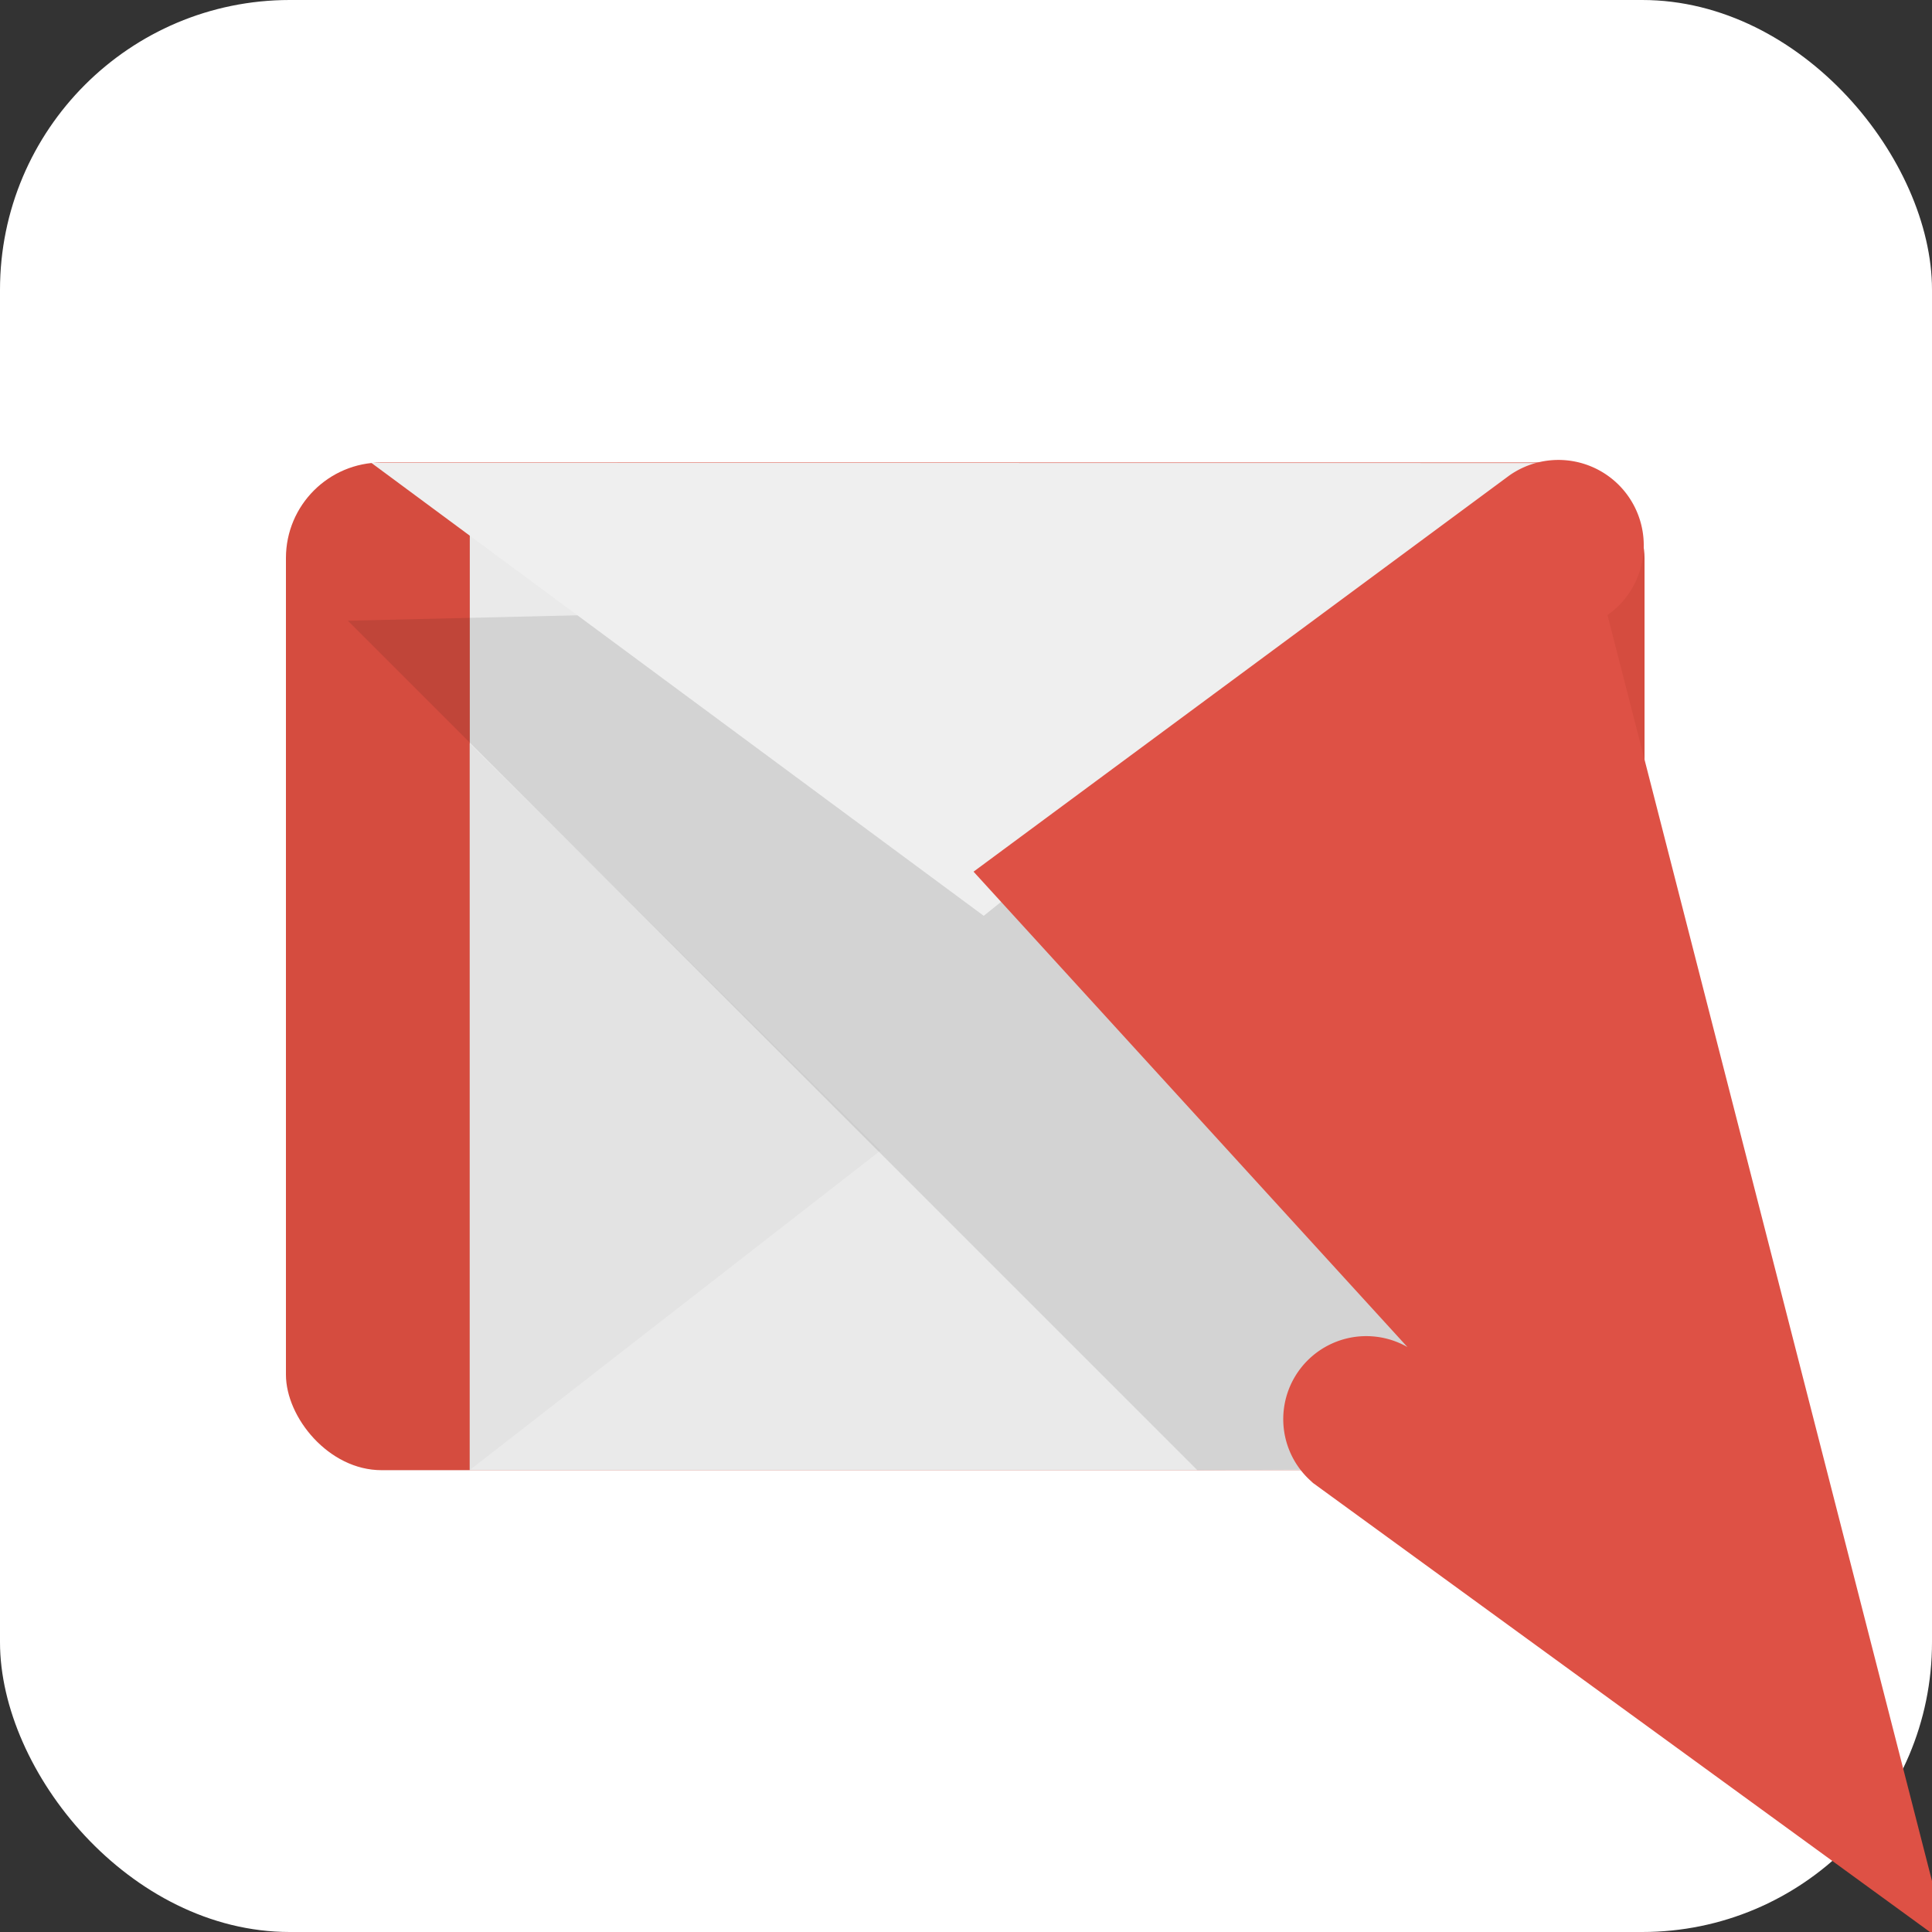 <svg xmlns="http://www.w3.org/2000/svg" role="img" aria-label="Gmail" viewBox="0 0 512 512"><rect x="0" y="0" width="512" height="512" fill="#333333" stroke="none"/><rect width="512" height="512" rx="15%" fill="#fff"/><rect width="360.041" height="267.049" x="75.777" y="122.563" ry="25.32" fill="#d54c3f"/><path fill="#eaeaea" d="M124.5 123.83h274.5v265.8H124.5z"/><path d="M233.36 304.9l-108.87 84.681.00-192.5 108.8 107.8" fill="#e3e3e3"/><path d="M317.3 389.6L92.2 164.5l307.6-7.3-.9 232z" opacity=".1"/><path d="M98.4 122.66L260.7 242.7l149.4-120z" fill="#efefef"/><path d="M426 163a22 22 0 1 0-26-37L258 231l-.015-.015-.0L115 126a22 22 0 0 0-25 36l-.6-.4 169 123m169-123l-169 123" fill="#de5145"/></svg>